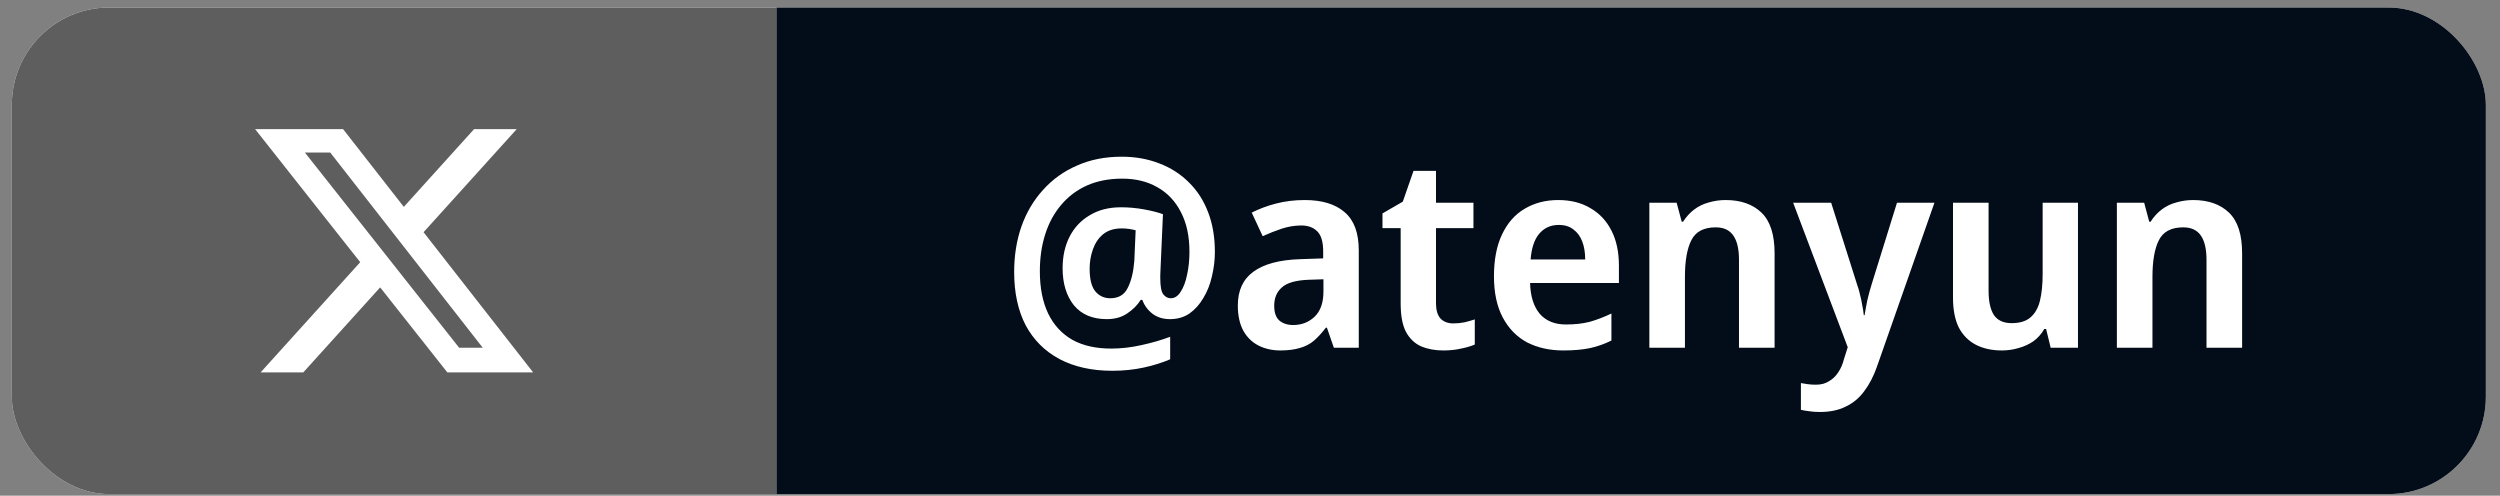 <svg width="116" height="23" viewBox="0 0 116 23" fill="none" xmlns="http://www.w3.org/2000/svg">
<rect x="0" y="0" width="116" height="23" fill="#808080" stroke="none"/>
<g clip-path="url(#clip0_426_473)">
<rect x="0.549" y="0.349" width="114.794" height="22.576" rx="4.515" fill="white"/>
<rect width="35.476" height="22.576" transform="translate(0.549 0.349)" fill="#5E5E5E"/>
<path d="M21.997 5.992H23.975L19.653 10.774L24.738 17.28H20.757L17.639 13.334L14.071 17.28H12.092L16.714 12.166L11.837 5.992H15.919L18.737 9.599L21.997 5.992ZM21.303 16.134H22.399L15.323 7.078H14.147L21.303 16.134Z" fill="white"/>
<rect width="79.318" height="22.576" transform="translate(36.025 0.349)" fill="#020D19"/>
<path d="M56.37 11.691C56.37 12.072 56.324 12.449 56.233 12.821C56.151 13.194 56.018 13.529 55.836 13.827C55.662 14.125 55.447 14.365 55.19 14.547C54.934 14.721 54.632 14.808 54.284 14.808C53.969 14.808 53.7 14.725 53.477 14.559C53.253 14.386 53.096 14.17 53.005 13.914H52.93C52.773 14.162 52.562 14.373 52.297 14.547C52.041 14.721 51.726 14.808 51.353 14.808C50.691 14.808 50.182 14.592 49.826 14.162C49.479 13.723 49.305 13.152 49.305 12.449C49.305 11.894 49.412 11.406 49.628 10.983C49.843 10.561 50.153 10.23 50.559 9.99C50.964 9.742 51.449 9.618 52.012 9.618C52.376 9.618 52.736 9.651 53.092 9.717C53.456 9.783 53.746 9.858 53.961 9.94L53.849 12.473C53.841 12.581 53.837 12.676 53.837 12.759C53.837 12.834 53.837 12.883 53.837 12.908C53.837 13.28 53.882 13.529 53.973 13.653C54.073 13.777 54.189 13.839 54.321 13.839C54.503 13.839 54.656 13.74 54.781 13.541C54.913 13.343 55.012 13.082 55.078 12.759C55.153 12.436 55.19 12.076 55.19 11.679C55.19 10.959 55.058 10.346 54.793 9.841C54.536 9.336 54.172 8.951 53.7 8.686C53.237 8.421 52.694 8.289 52.074 8.289C51.453 8.289 50.902 8.397 50.422 8.612C49.95 8.827 49.553 9.129 49.23 9.518C48.907 9.899 48.663 10.35 48.498 10.872C48.332 11.393 48.249 11.964 48.249 12.585C48.249 13.355 48.378 14.009 48.634 14.547C48.891 15.077 49.263 15.482 49.752 15.764C50.24 16.037 50.844 16.174 51.565 16.174C52.02 16.174 52.488 16.12 52.968 16.012C53.456 15.905 53.899 15.776 54.296 15.627V16.67C53.932 16.828 53.522 16.956 53.067 17.055C52.612 17.154 52.127 17.204 51.614 17.204C50.662 17.204 49.843 17.022 49.156 16.658C48.477 16.294 47.956 15.772 47.591 15.093C47.235 14.406 47.057 13.583 47.057 12.622C47.057 11.861 47.169 11.157 47.393 10.512C47.624 9.858 47.96 9.291 48.398 8.811C48.837 8.322 49.363 7.945 49.975 7.681C50.588 7.407 51.279 7.271 52.049 7.271C52.678 7.271 53.257 7.374 53.787 7.581C54.317 7.78 54.776 8.074 55.165 8.463C55.554 8.844 55.852 9.307 56.059 9.854C56.266 10.392 56.37 11.004 56.37 11.691ZM50.559 12.473C50.559 12.954 50.646 13.301 50.82 13.516C51.002 13.732 51.233 13.839 51.515 13.839C51.896 13.839 52.165 13.682 52.322 13.367C52.488 13.045 52.591 12.627 52.632 12.113L52.694 10.685C52.603 10.661 52.504 10.64 52.397 10.623C52.289 10.607 52.173 10.598 52.049 10.598C51.693 10.598 51.403 10.69 51.18 10.872C50.964 11.054 50.807 11.29 50.708 11.579C50.608 11.861 50.559 12.159 50.559 12.473ZM60.539 9.282C61.35 9.282 61.971 9.473 62.401 9.854C62.832 10.226 63.047 10.814 63.047 11.617V16.136H61.892L61.569 15.205H61.52C61.337 15.445 61.151 15.648 60.961 15.813C60.77 15.971 60.551 16.082 60.303 16.149C60.054 16.223 59.757 16.261 59.409 16.261C59.036 16.261 58.701 16.186 58.403 16.037C58.105 15.888 57.869 15.66 57.695 15.354C57.522 15.04 57.435 14.646 57.435 14.175C57.435 13.479 57.675 12.958 58.155 12.61C58.635 12.254 59.355 12.059 60.315 12.026L61.395 11.989V11.654C61.395 11.223 61.304 10.917 61.122 10.735C60.94 10.553 60.692 10.462 60.377 10.462C60.079 10.462 59.777 10.512 59.471 10.611C59.173 10.71 58.879 10.826 58.589 10.959L58.08 9.866C58.42 9.692 58.796 9.551 59.21 9.444C59.624 9.336 60.067 9.282 60.539 9.282ZM60.7 12.982C60.112 13.007 59.703 13.127 59.471 13.343C59.239 13.55 59.123 13.831 59.123 14.187C59.123 14.502 59.202 14.729 59.359 14.87C59.525 15.011 59.74 15.081 60.005 15.081C60.394 15.081 60.725 14.953 60.998 14.696C61.271 14.431 61.408 14.042 61.408 13.529V12.958L60.7 12.982ZM67.425 15.006C67.607 15.006 67.781 14.99 67.946 14.957C68.12 14.915 68.281 14.87 68.43 14.82V15.987C68.257 16.062 68.046 16.124 67.797 16.174C67.549 16.232 67.272 16.261 66.965 16.261C66.585 16.261 66.245 16.198 65.947 16.074C65.649 15.942 65.413 15.718 65.239 15.404C65.074 15.089 64.991 14.65 64.991 14.088V10.586H64.147V9.903L65.09 9.357L65.587 7.929H66.63V9.407H68.368V10.586H66.63V14.075C66.63 14.39 66.7 14.626 66.841 14.783C66.99 14.932 67.185 15.006 67.425 15.006ZM72.299 9.282C72.879 9.282 73.376 9.407 73.79 9.655C74.212 9.895 74.539 10.243 74.77 10.698C75.002 11.145 75.118 11.691 75.118 12.337V13.132H70.996C71.012 13.744 71.161 14.22 71.443 14.559C71.732 14.89 72.138 15.056 72.659 15.056C73.073 15.056 73.442 15.015 73.765 14.932C74.088 14.841 74.423 14.713 74.77 14.547V15.801C74.456 15.958 74.129 16.074 73.79 16.149C73.45 16.223 73.032 16.261 72.535 16.261C71.906 16.261 71.347 16.136 70.859 15.888C70.379 15.631 70.002 15.246 69.729 14.733C69.456 14.22 69.32 13.583 69.32 12.821C69.32 12.051 69.444 11.406 69.692 10.884C69.94 10.354 70.288 9.957 70.735 9.692C71.19 9.419 71.712 9.282 72.299 9.282ZM72.324 10.437C71.952 10.437 71.65 10.574 71.418 10.847C71.194 11.112 71.062 11.509 71.02 12.039H73.553C73.553 11.724 73.508 11.447 73.417 11.207C73.326 10.967 73.189 10.781 73.007 10.648C72.833 10.508 72.606 10.437 72.324 10.437ZM80.069 9.282C80.772 9.282 81.327 9.477 81.733 9.866C82.138 10.255 82.341 10.884 82.341 11.753V16.136H80.689V12.064C80.689 11.559 80.603 11.182 80.429 10.934C80.255 10.677 79.982 10.549 79.609 10.549C79.055 10.549 78.678 10.748 78.479 11.145C78.281 11.534 78.181 12.101 78.181 12.846V16.136H76.53V9.407H77.796L78.032 10.288H78.094C78.243 10.056 78.417 9.866 78.616 9.717C78.815 9.568 79.038 9.46 79.286 9.394C79.535 9.32 79.796 9.282 80.069 9.282ZM83.202 9.407H84.966L86.17 13.206C86.228 13.363 86.273 13.521 86.306 13.678C86.348 13.835 86.381 13.992 86.406 14.15C86.439 14.307 86.464 14.464 86.48 14.621H86.518C86.551 14.415 86.592 14.187 86.642 13.939C86.7 13.69 86.766 13.446 86.84 13.206L88.02 9.407H89.758L87.089 17.018C86.931 17.465 86.733 17.846 86.493 18.16C86.261 18.475 85.975 18.711 85.636 18.868C85.305 19.034 84.908 19.116 84.444 19.116C84.254 19.116 84.084 19.104 83.935 19.079C83.794 19.062 83.67 19.042 83.562 19.017V17.775C83.645 17.792 83.749 17.808 83.873 17.825C83.997 17.842 84.125 17.85 84.258 17.85C84.498 17.85 84.701 17.796 84.866 17.688C85.04 17.589 85.185 17.448 85.301 17.266C85.417 17.092 85.504 16.89 85.561 16.658L85.735 16.111L83.202 9.407ZM96.418 9.407V16.136H95.151L94.94 15.267H94.853C94.721 15.499 94.551 15.689 94.344 15.838C94.137 15.979 93.909 16.082 93.661 16.149C93.413 16.223 93.156 16.261 92.891 16.261C92.428 16.261 92.026 16.174 91.687 16C91.347 15.826 91.083 15.561 90.892 15.205C90.71 14.841 90.619 14.373 90.619 13.802V9.407H92.27V13.492C92.27 13.988 92.353 14.365 92.519 14.621C92.693 14.87 92.966 14.994 93.338 14.994C93.711 14.994 94.001 14.907 94.207 14.733C94.423 14.551 94.572 14.29 94.654 13.951C94.737 13.612 94.779 13.194 94.779 12.697V9.407H96.418ZM101.761 9.282C102.465 9.282 103.02 9.477 103.425 9.866C103.831 10.255 104.034 10.884 104.034 11.753V16.136H102.382V12.064C102.382 11.559 102.295 11.182 102.122 10.934C101.948 10.677 101.675 10.549 101.302 10.549C100.747 10.549 100.371 10.748 100.172 11.145C99.974 11.534 99.874 12.101 99.874 12.846V16.136H98.223V9.407H99.489L99.725 10.288H99.787C99.936 10.056 100.11 9.866 100.309 9.717C100.507 9.568 100.731 9.46 100.979 9.394C101.228 9.32 101.488 9.282 101.761 9.282Z" fill="white"/>
</g>
<defs>
<clipPath id="clip0_426_473">
<rect x="0.549" y="0.349" width="114.794" height="22.576" rx="4.515" fill="white"/>
</clipPath>
</defs>
</svg>
